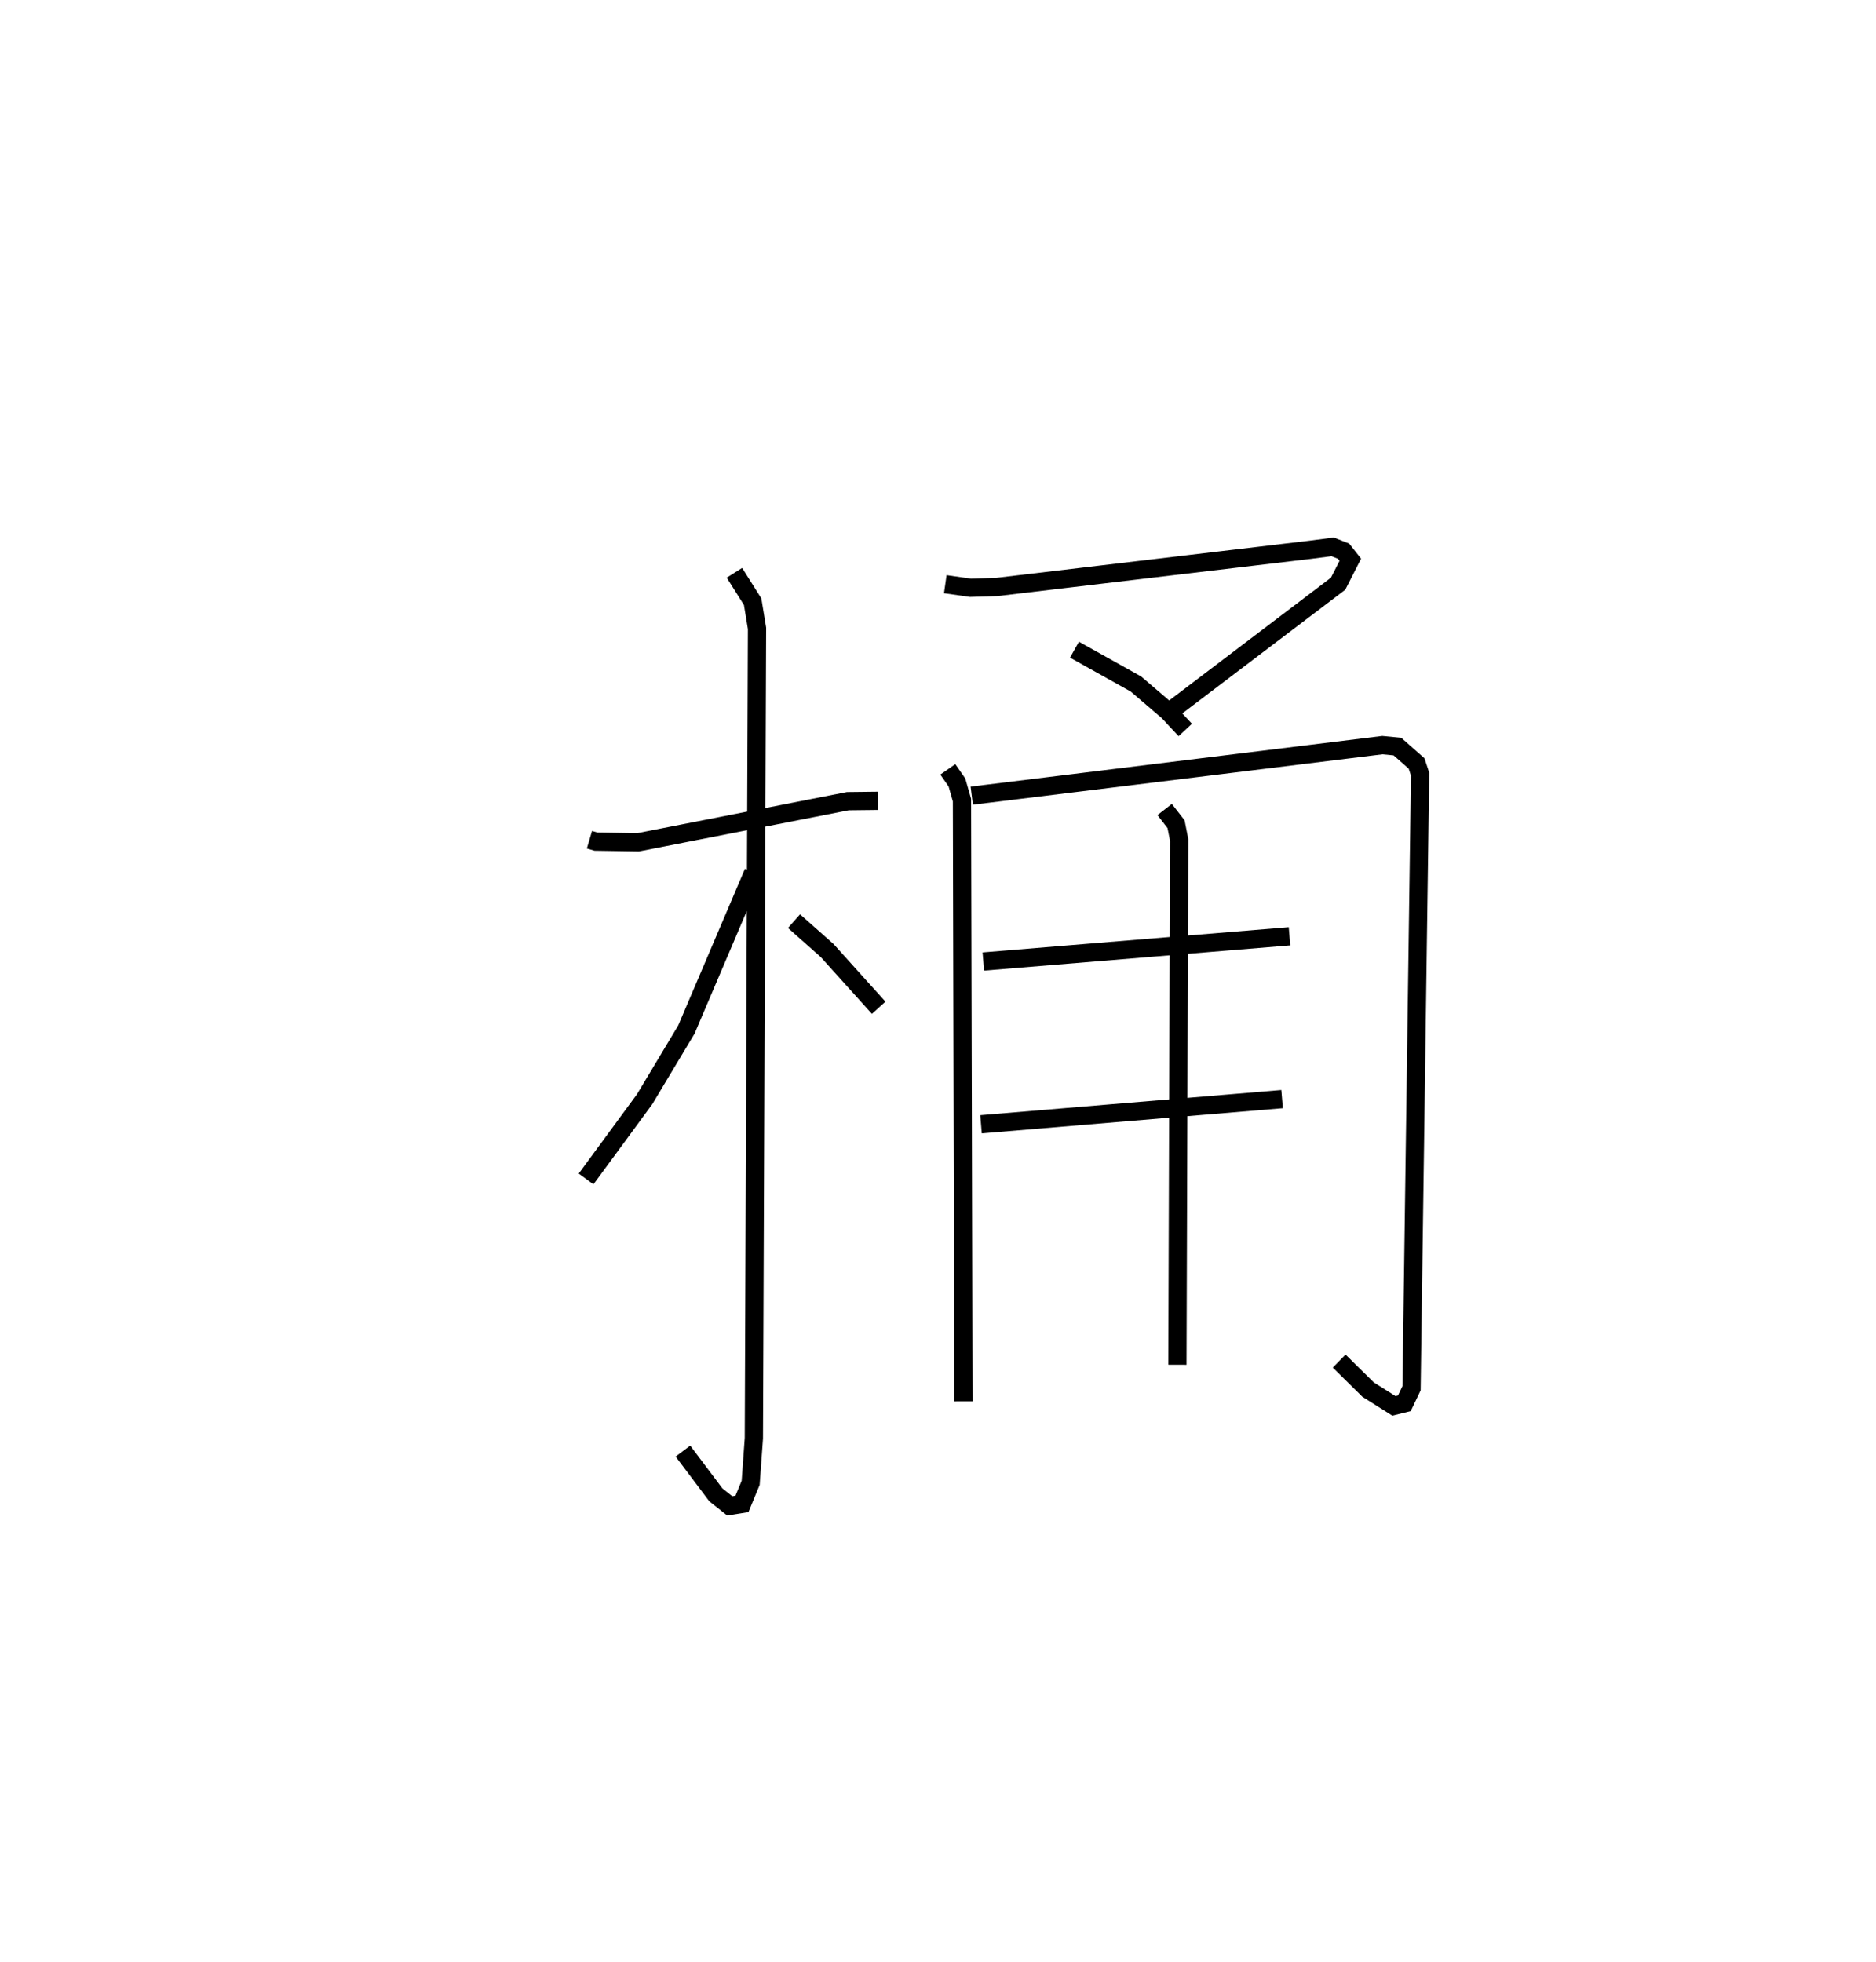 <?xml version="1.0" encoding="utf-8" ?>
<svg baseProfile="full" height="107.556" version="1.1" width="102.87" xmlns="http://www.w3.org/2000/svg" xmlns:ev="http://www.w3.org/2001/xml-events" xmlns:xlink="http://www.w3.org/1999/xlink"><defs /><rect fill="white" height="107.556" width="102.87" x="0" y="0" /><path d="M25,25 m0.0,0.0 m7.323,21.035 l0.352,0.104 2.315,0.037 l11.501,-2.254 1.651,-0.019 m-7.869,-12.5 l0.998,1.583 0.24,1.46 l-0.173,44.403 -0.176,2.445 l-0.477,1.154 -0.67,0.107 l-0.763,-0.606 -1.803,-2.397 m3.861,-31.727 l-3.671,8.614 -2.291,3.823 l-3.21,4.37 m11.401,-14.132 l1.815,1.608 2.828,3.139 m3.652,-23.22 l1.378,0.196 1.421,-0.041 l17.184,-2.039 1.259,-0.162 l0.596,0.235 0.372,0.47 l-0.67,1.313 -9.116,6.919 m-5.34,-3.302 l3.369,1.882 1.77,1.515 l0.937,1.005 m-13.021,2.16 l0.501,0.72 0.275,0.965 l0.078,32.958 m0.459,-33.201 l22.518,-2.77 0.824,0.08 l1.049,0.925 0.193,0.585 l-0.469,33.665 -0.394,0.825 l-0.572,0.142 -1.418,-0.895 l-1.585,-1.56 m-19.512,-21.905 l16.789,-1.383 m-16.915,10.307 l16.509,-1.381 m-6.439,-15.876 l0.625,0.806 0.17,0.868 l-0.096,28.765 " fill="none" stroke="black" stroke-width="1" /></svg>